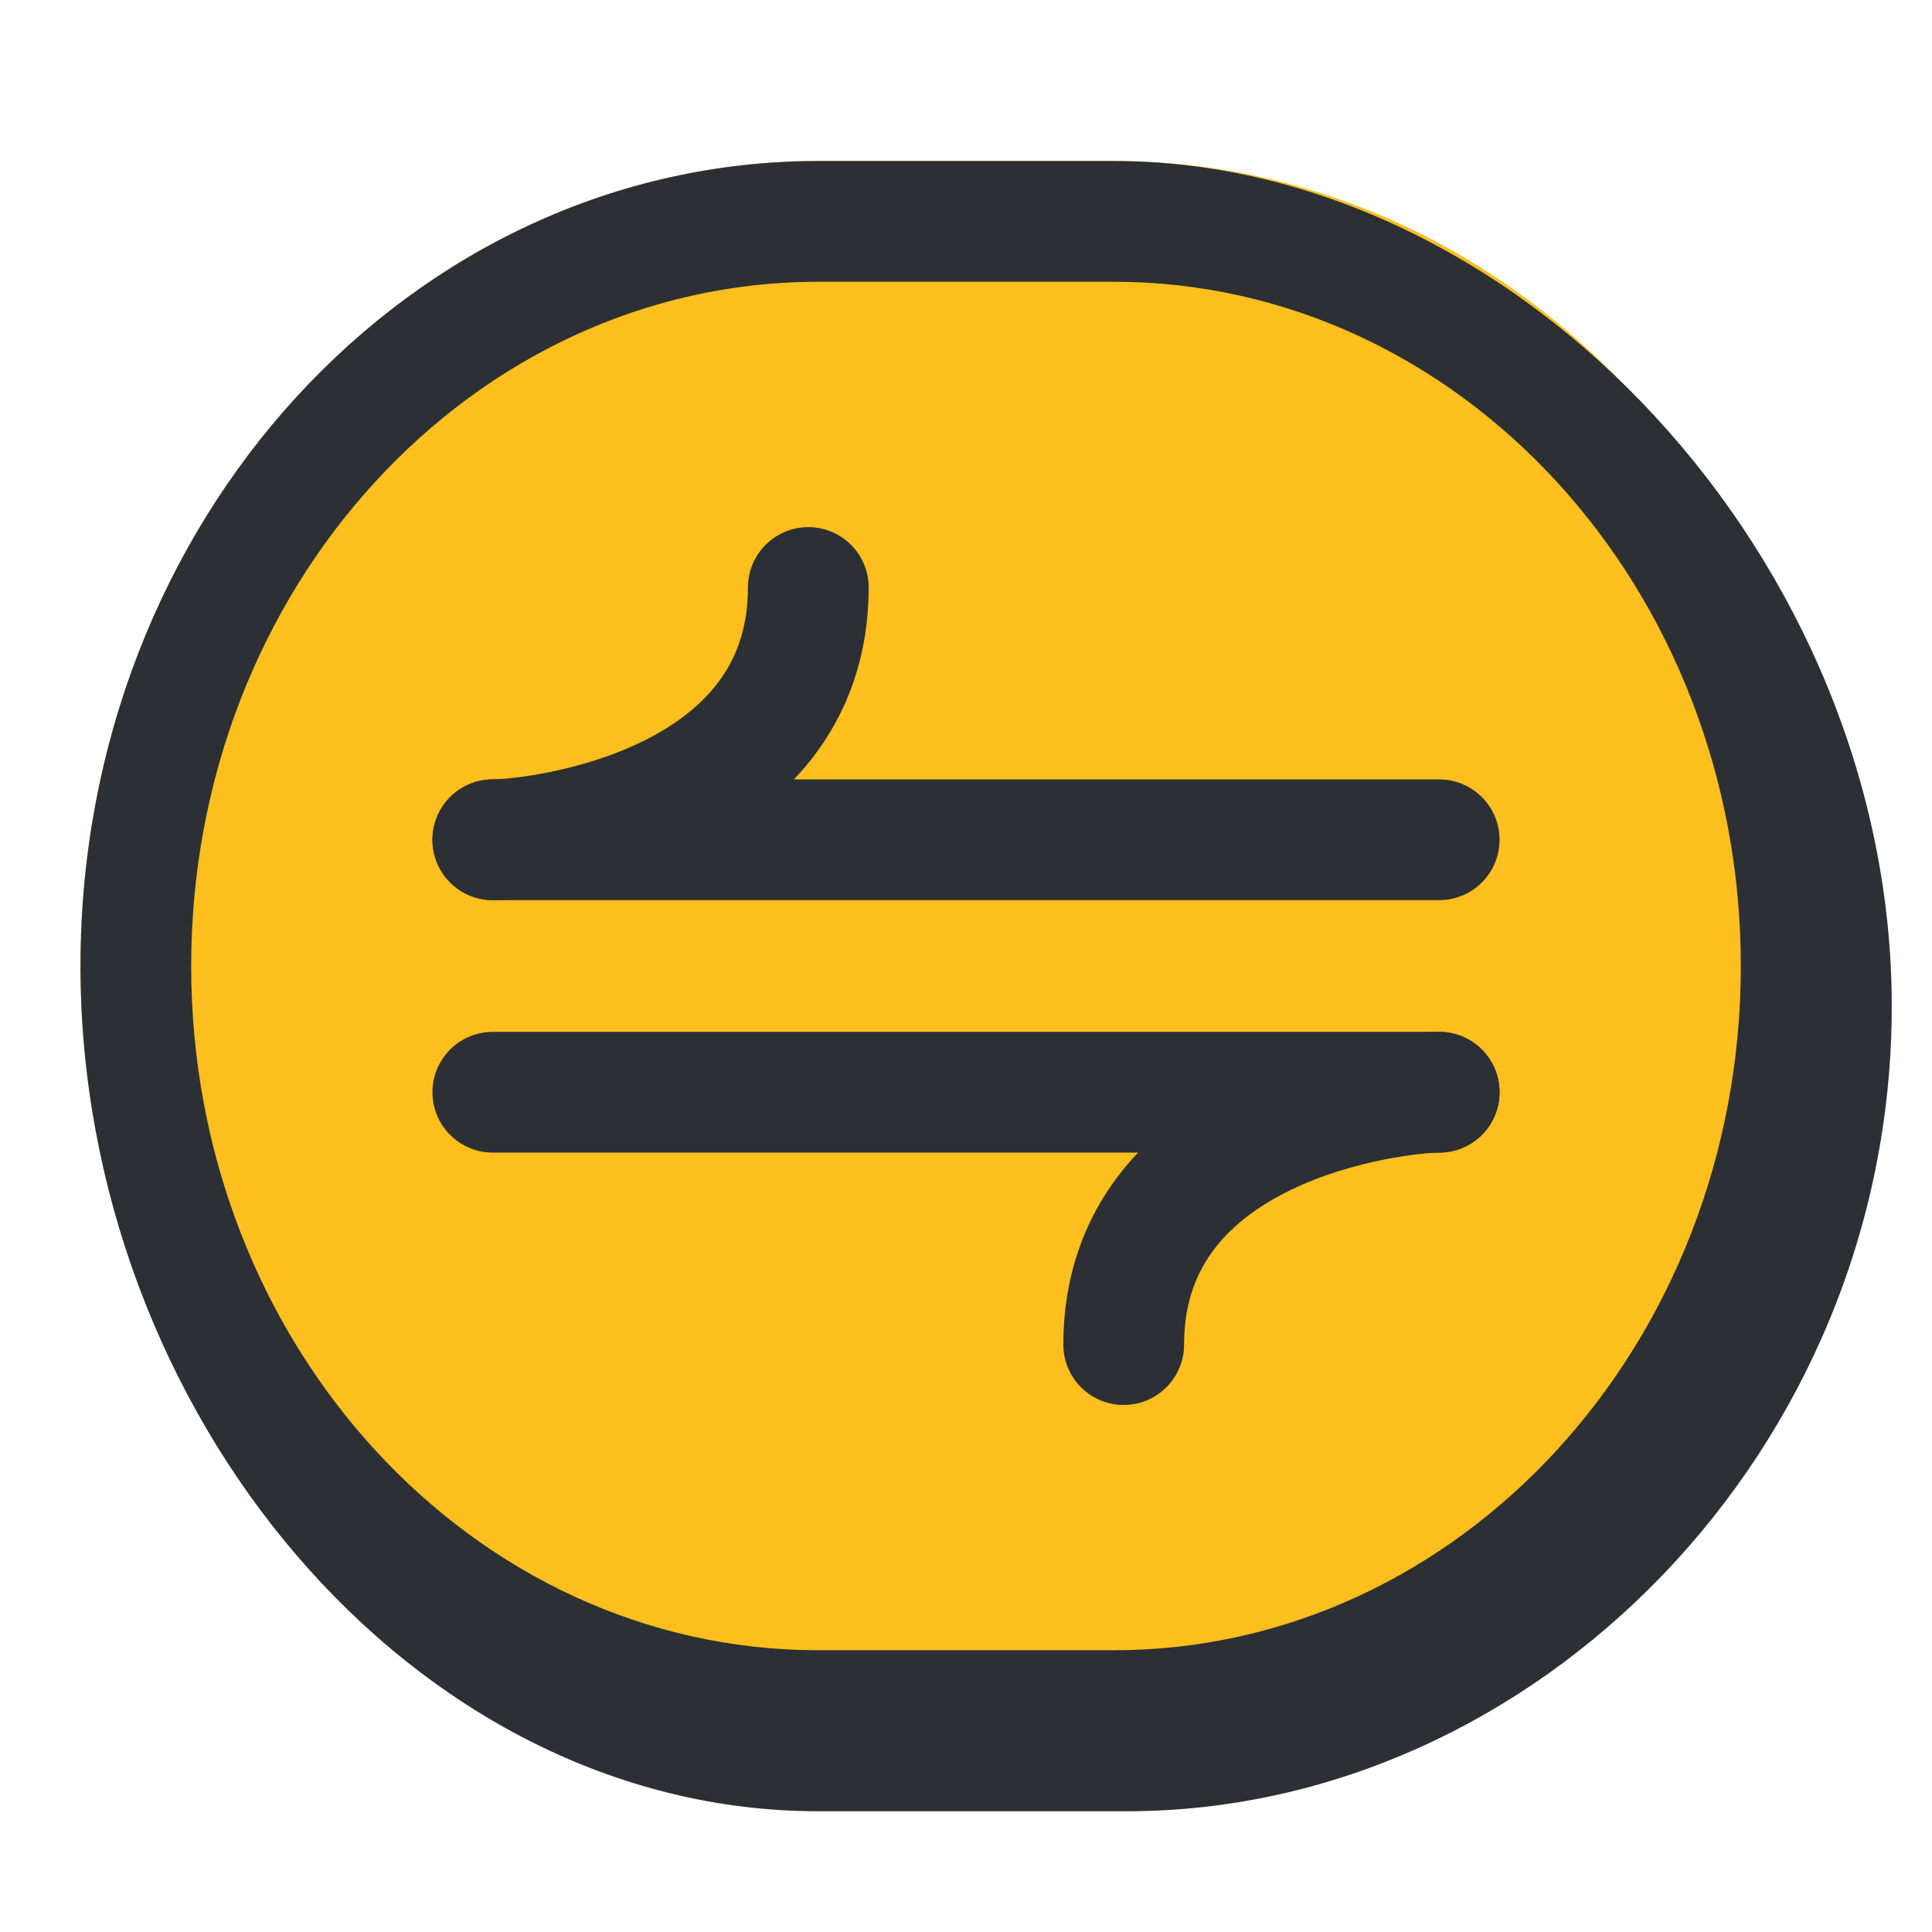 <svg width="24" height="24" viewBox="0 0 24 24" fill="none" xmlns="http://www.w3.org/2000/svg">
<path d="M1 12C1 6.477 5.104 2 10.167 2H13.833C18.896 2 23 6.477 23 12V12C23 17.523 18.896 22 13.833 22H10.167C5.104 22 1 17.523 1 12V12Z" fill="#FDBF1E"/>
<path fill-rule="evenodd" clip-rule="evenodd" d="M13.833 3.5H10.167C5.863 3.5 2.375 7.306 2.375 12C2.375 16.694 5.863 20.5 10.167 20.5H13.833C18.137 20.5 21.625 16.694 21.625 12C21.625 7.306 18.137 3.5 13.833 3.5ZM10.167 2C5.104 2 1 6.477 1 12C1 17.523 5.104 22.5 10.167 22.5H14C19.063 22.5 23.5 18.023 23.5 12.5C23.5 6.977 18.896 2 13.833 2H10.167Z" fill="#2C3034"/>
<path d="M17.878 10.432H6.122" stroke="#2C3034" stroke-width="1.5" stroke-linecap="round"/>
<path d="M6.122 13.568H17.878" stroke="#2C3034" stroke-width="1.5" stroke-linecap="round"/>
<path d="M6.122 10.432C6.65 10.432 10.041 10.056 10.041 7.298" stroke="#2C3034" stroke-width="1.5" stroke-linecap="round"/>
<path d="M17.878 13.568C17.35 13.568 13.959 13.944 13.959 16.703" stroke="#2C3034" stroke-width="1.5" stroke-linecap="round"/>
</svg>
